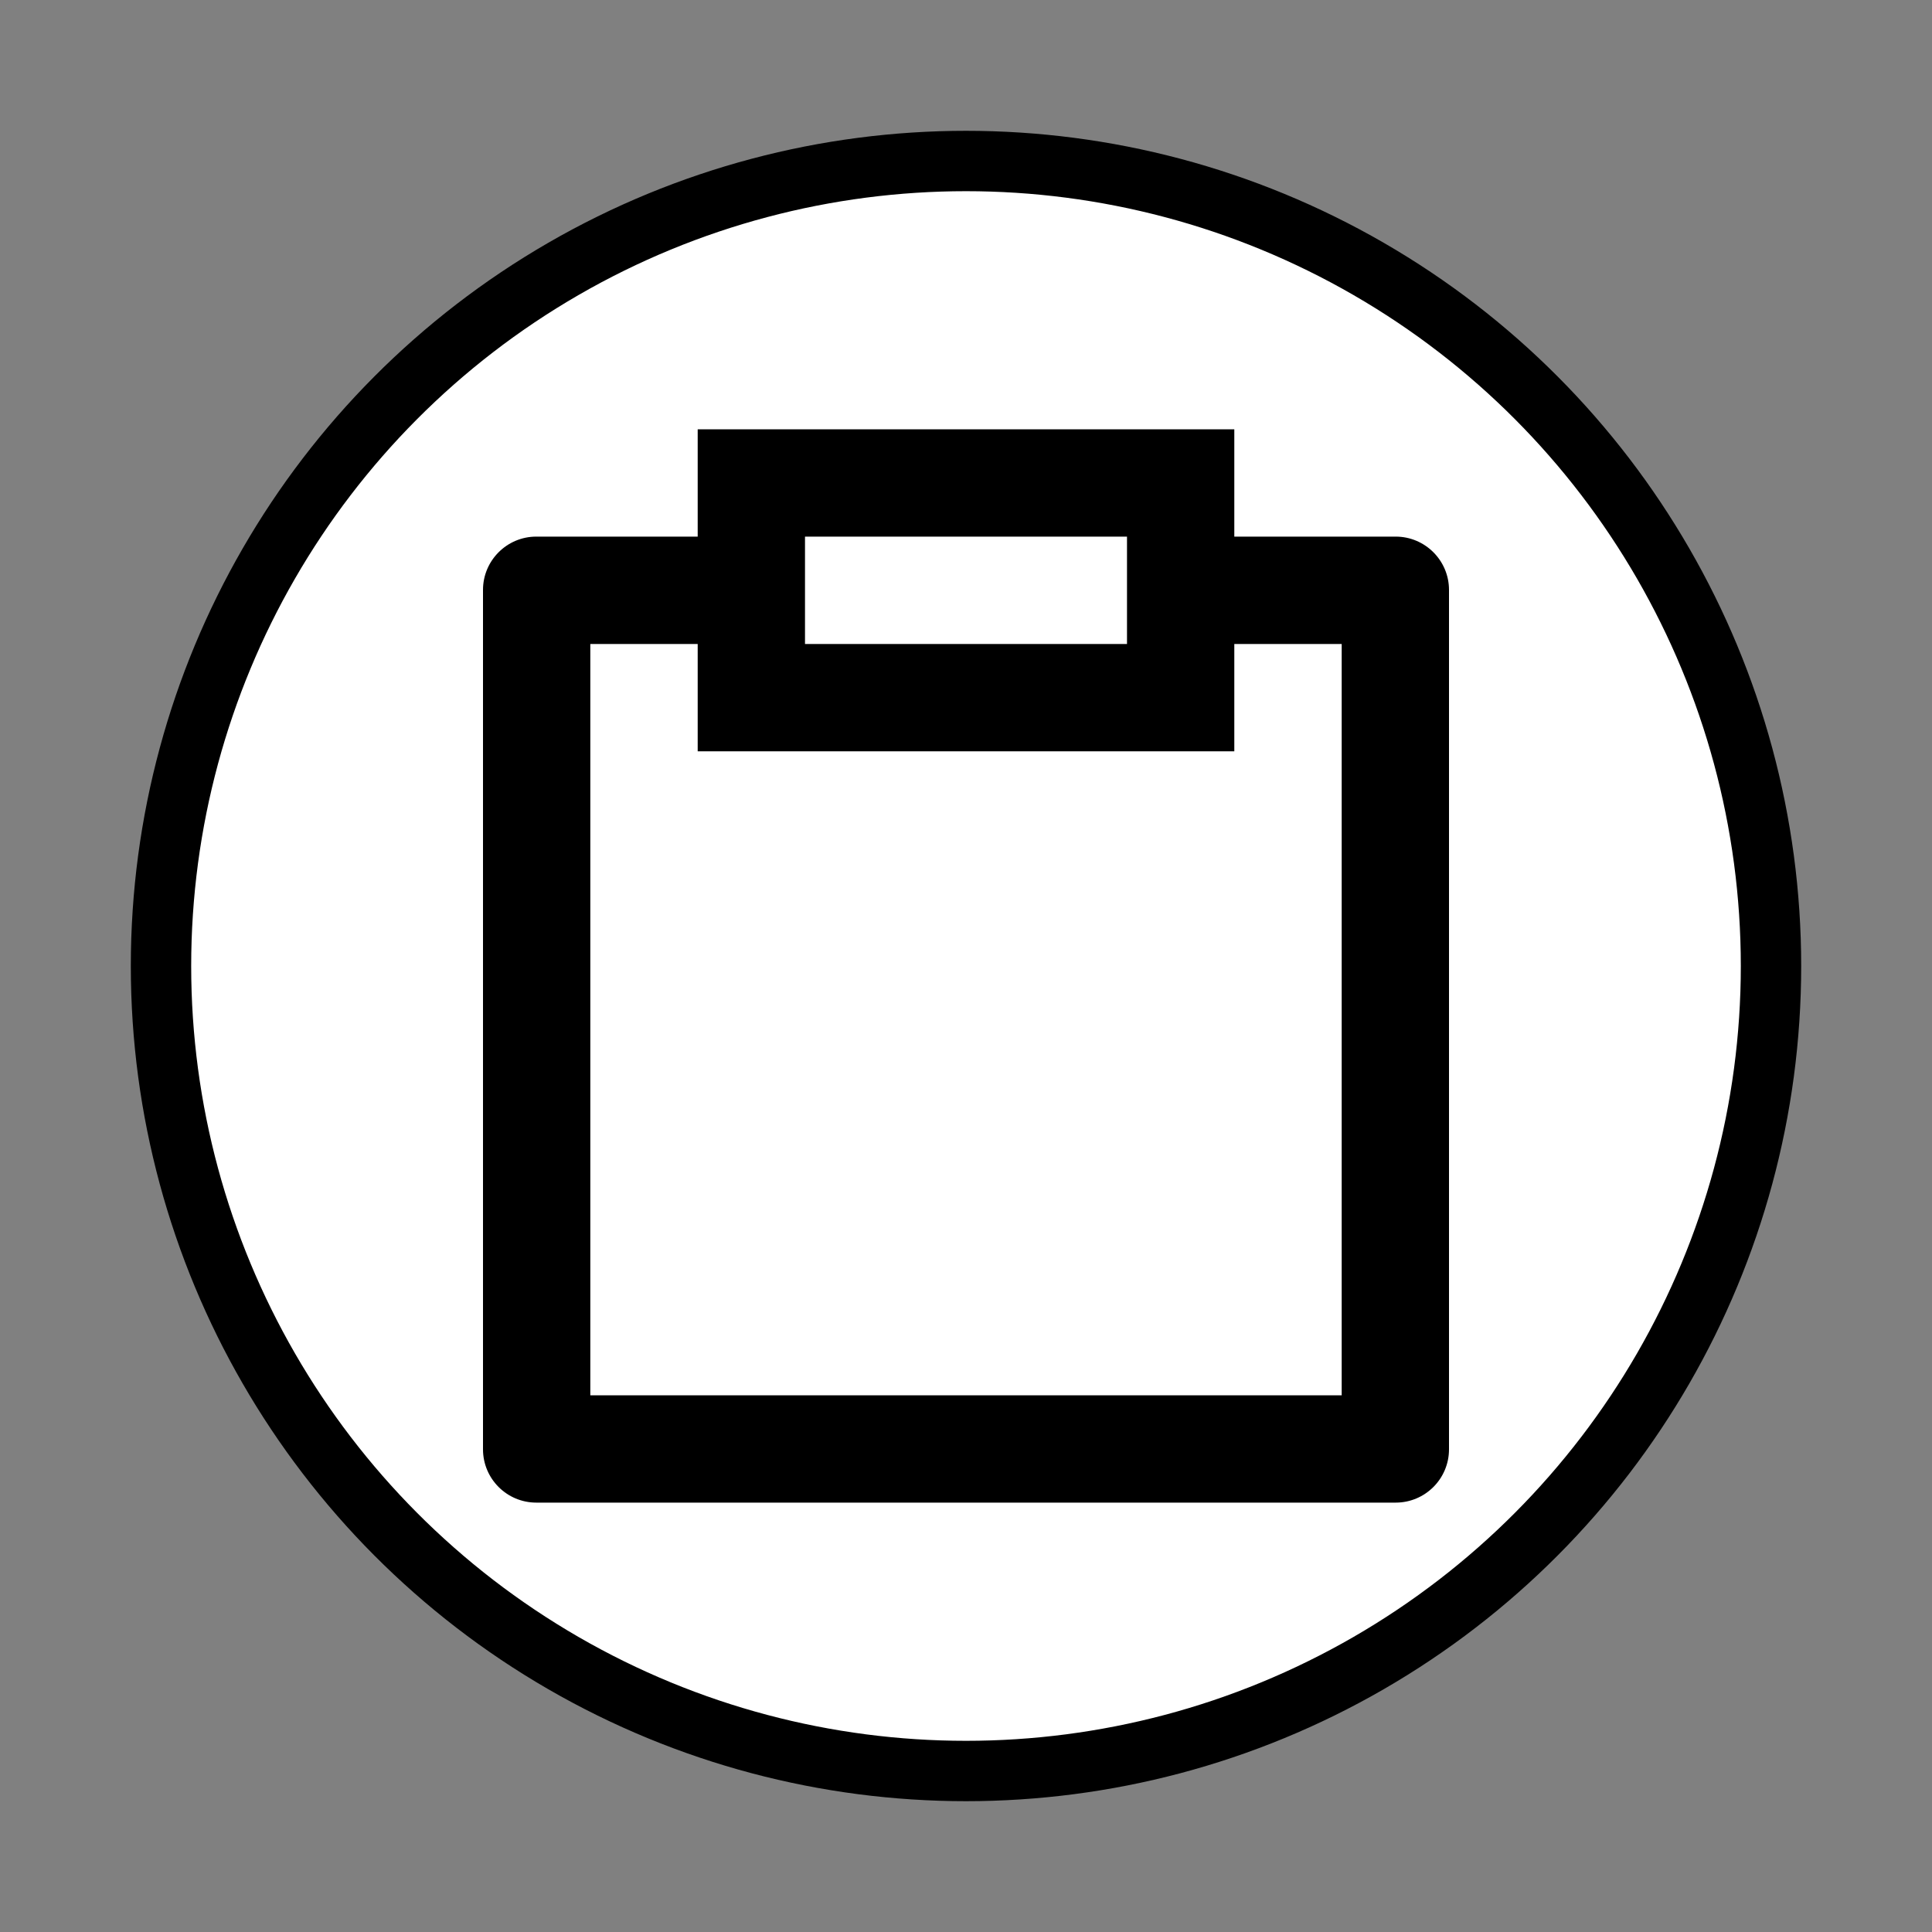 <?xml version="1.0" encoding="utf-8"?>
<svg viewBox="0 0 24 24" width="24" height="24" xmlns="http://www.w3.org/2000/svg">
  <rect x="0" y="0" width="24" height="24" fill="#808080" stroke="none"/>
  <ellipse style="stroke: rgb(0, 0, 0); fill: rgb(255, 255, 255); stroke-width: 0.75px;" cx="12" cy="12" rx="10" ry="10"/>
  <path fill="none" d="M0 0h24v24H0z"/>
  <path d="M 8.667 6.666 L 8.667 5.333 L 15.333 5.333 L 15.333 6.666 L 17.338 6.666 C 17.703 6.666 18 6.963 18 7.328 L 18 18.004 C 18 18.37 17.703 18.666 17.338 18.666 L 6.662 18.666 C 6.297 18.666 6 18.37 6 18.004 L 6 7.328 C 6 6.963 6.297 6.666 6.662 6.666 L 8.667 6.666 Z M 8.667 8 L 7.333 8 L 7.333 17.333 L 16.667 17.333 L 16.667 8 L 15.333 8 L 15.333 9.333 L 8.667 9.333 L 8.667 8 Z M 10 6.666 L 10 8 L 14 8 L 14 6.666 L 10 6.666 Z"/>
</svg>